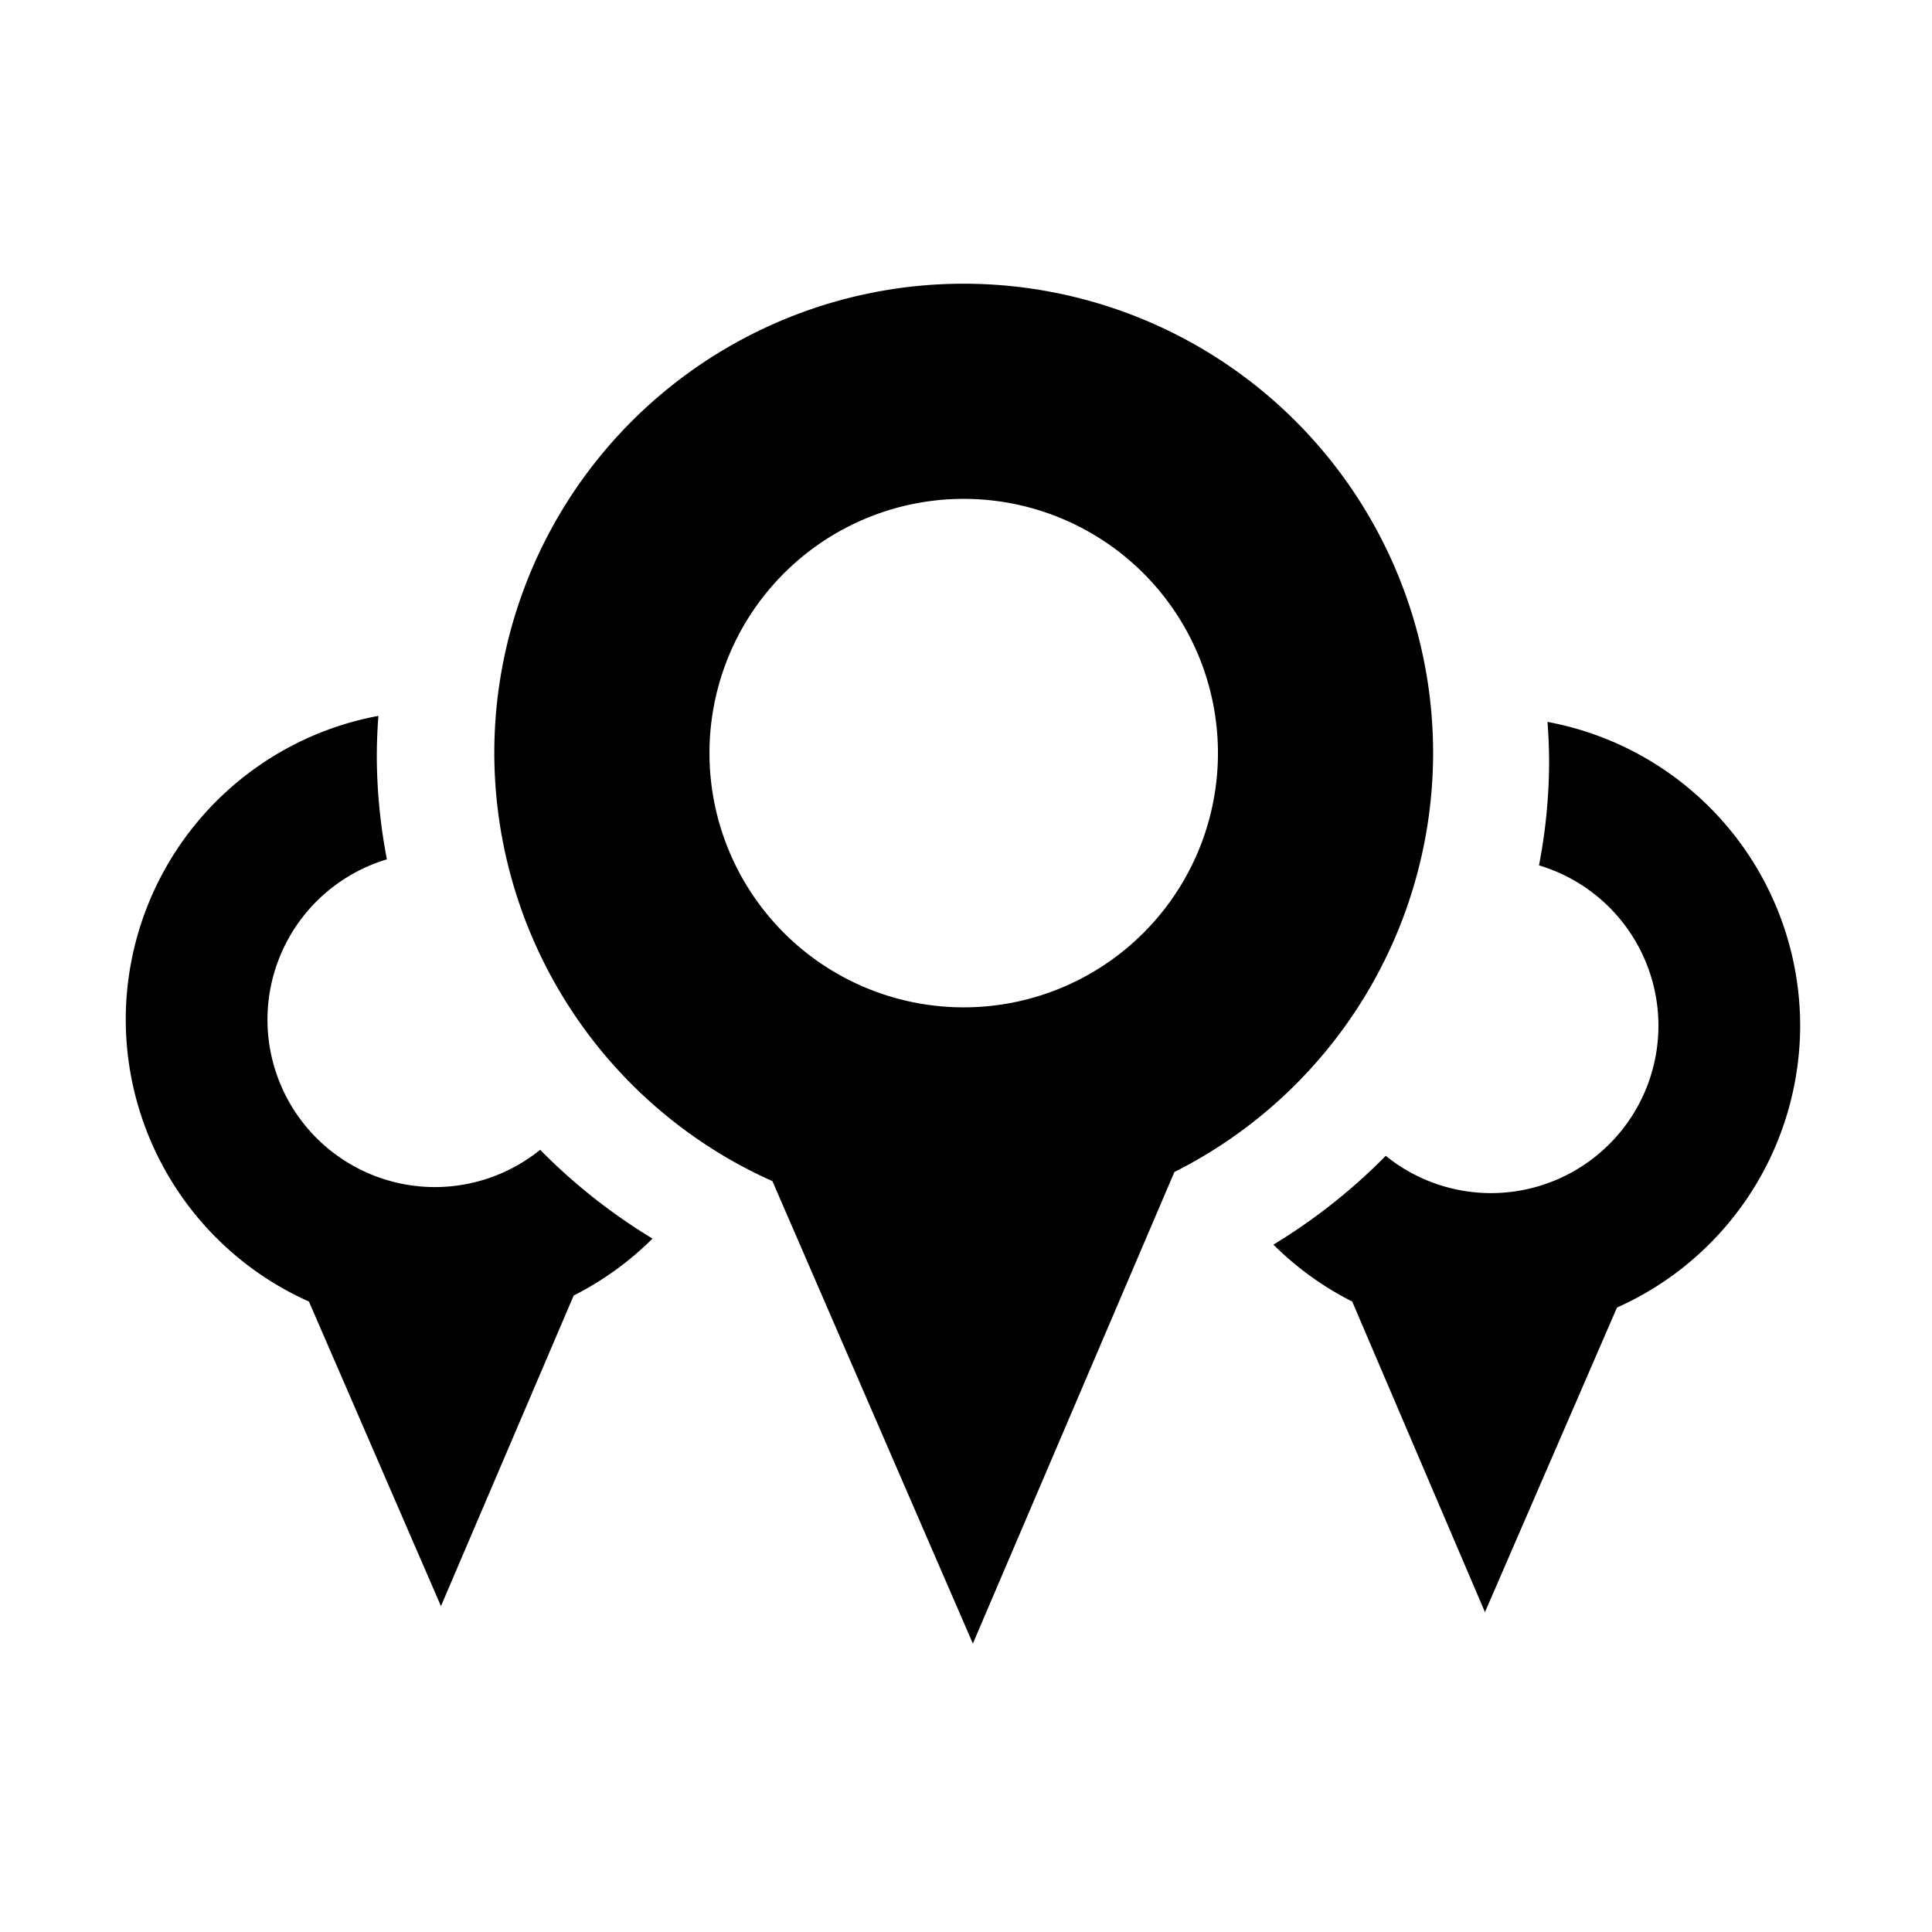 <svg xmlns="http://www.w3.org/2000/svg" height="266.667" width="266.667"><path d="M133.018 39.158a64.792 64.792 0 0 0-64.791 64.791 64.792 64.792 0 0 0 38.386 59.078l27.668 63.828 27.817-65.09a64.792 64.792 0 0 0 35.71-57.816 64.792 64.792 0 0 0-64.79-64.79zm0 29.7a35.092 35.092 0 0 1 35.091 35.091 35.092 35.092 0 0 1-35.091 35.092 35.092 35.092 0 0 1-35.092-35.092 35.092 35.092 0 0 1 35.092-35.092zM52.23 98.809a42.675 42.675 0 0 0-34.873 41.925 42.675 42.675 0 0 0 25.284 38.912l18.222 42.04 18.323-42.872a42.675 42.675 0 0 0 10.876-7.855 80.274 78.316 0 0 1-15.507-12.256 23.113 23.113 0 0 1-14.524 5.145 23.113 23.113 0 0 1-23.113-23.114 23.113 23.113 0 0 1 16.484-22.12 80.274 78.316 0 0 1-1.394-14.094 80.274 78.316 0 0 1 .222-5.711zM213.596 99.64a80.274 78.316 0 0 1 .222 5.712 80.274 78.316 0 0 1-1.394 14.093 23.113 23.113 0 0 1 16.484 22.121 23.113 23.113 0 0 1-23.113 23.114 23.113 23.113 0 0 1-14.524-5.145 80.274 78.316 0 0 1-15.507 12.256 42.675 42.675 0 0 0 10.877 7.855l18.322 42.872 18.223-42.04a42.675 42.675 0 0 0 25.283-38.912 42.675 42.675 0 0 0-34.873-41.925z"/></svg>